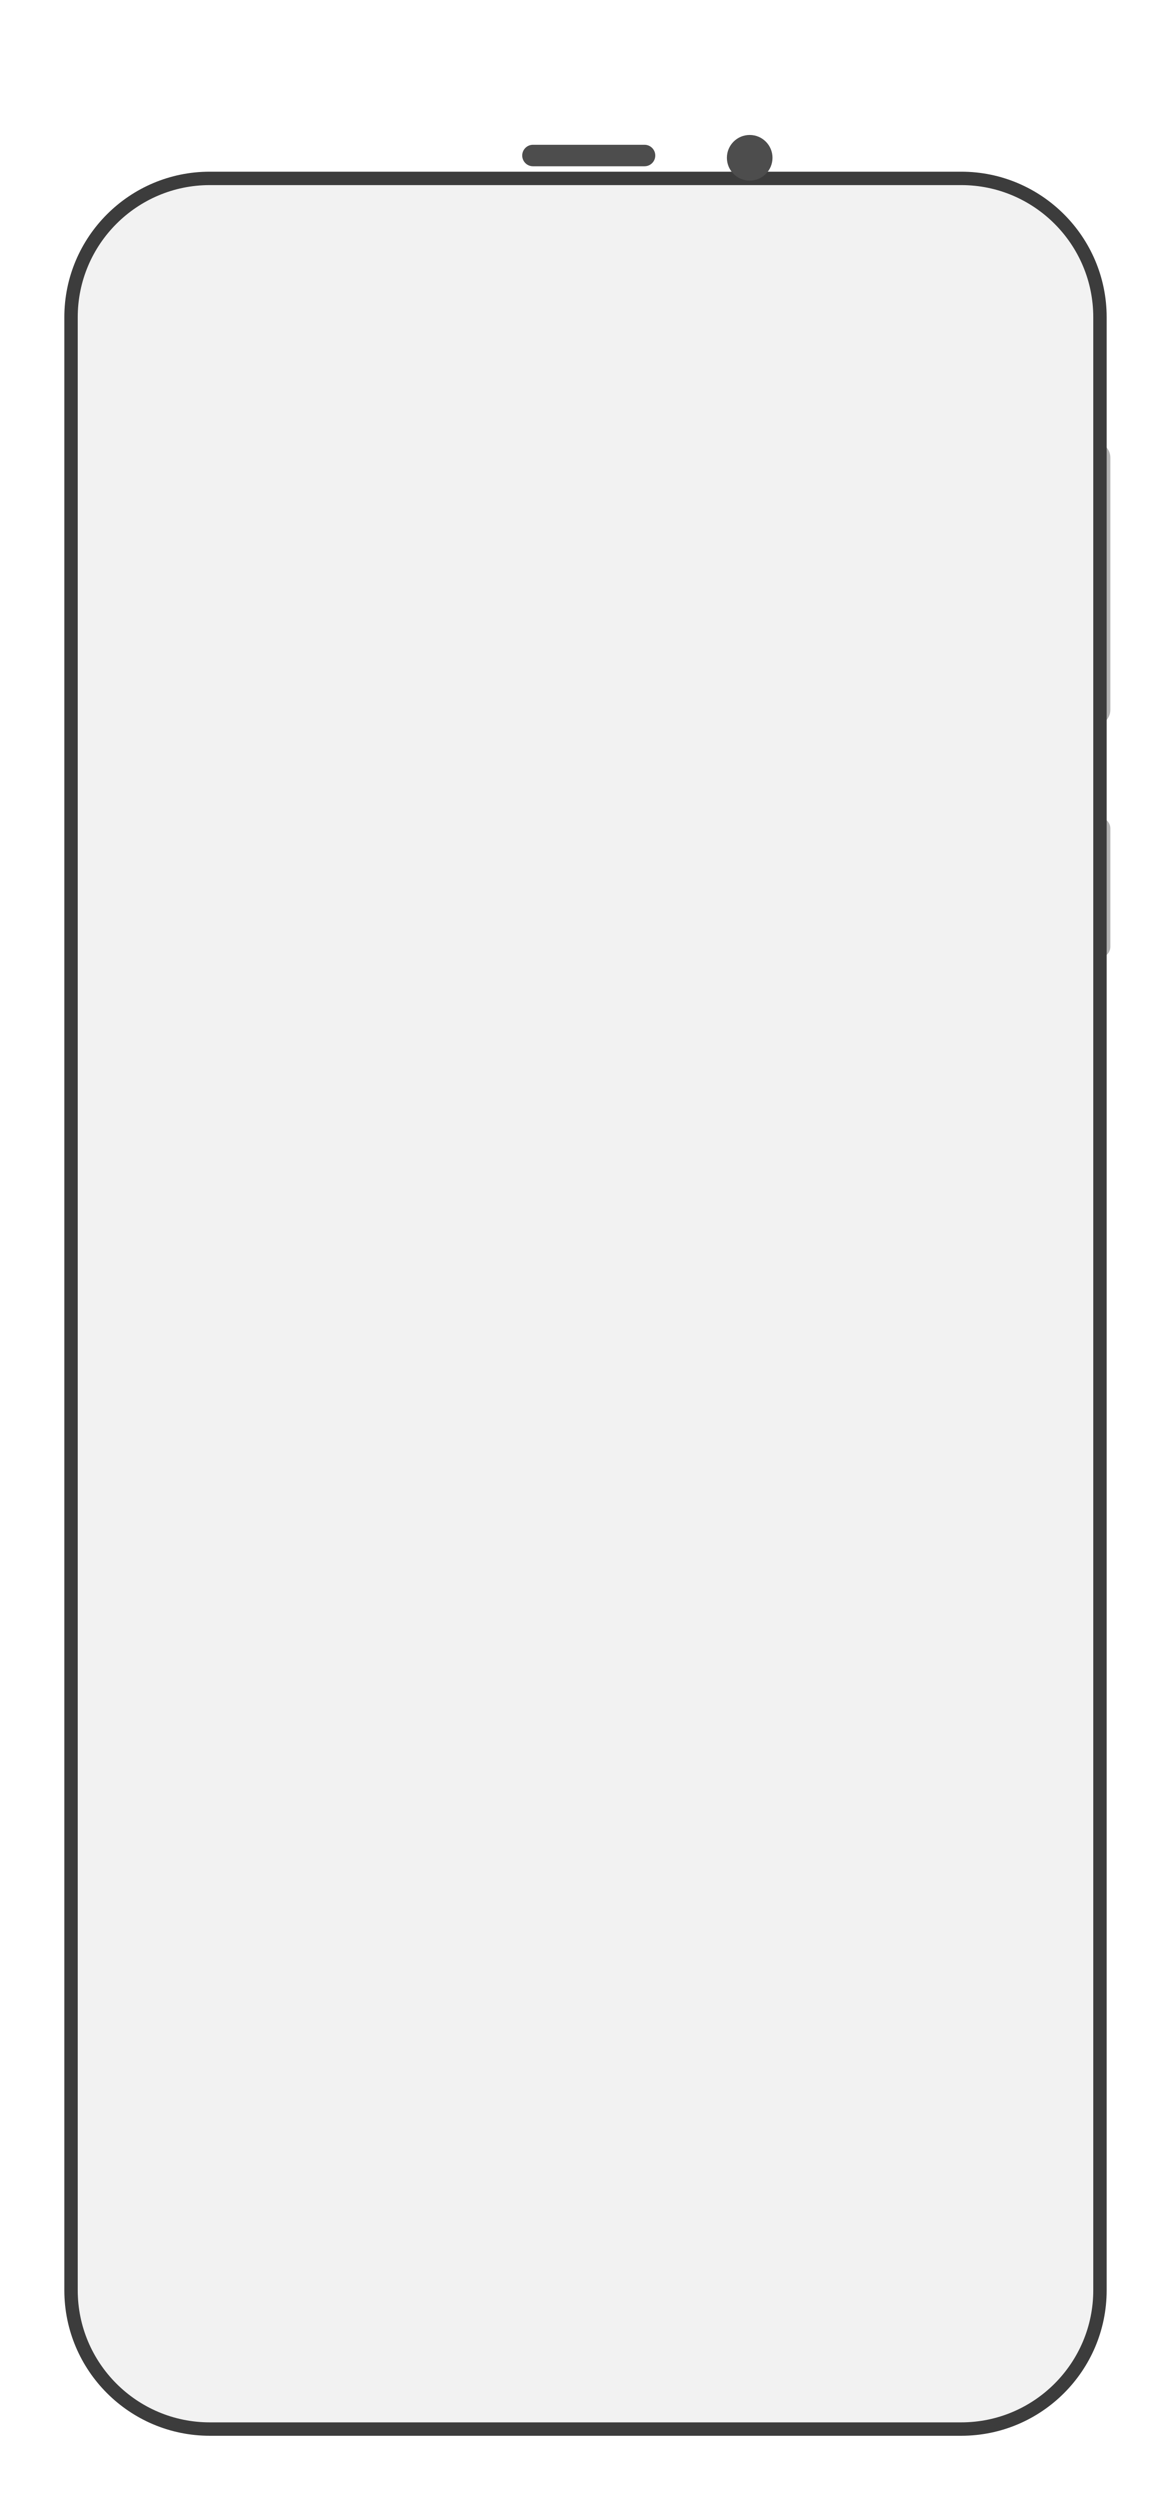 <?xml version="1.0" encoding="UTF-8" standalone="no"?>
<!-- Generator: Gravit.io -->

<svg
   style="isolation:isolate"
   viewBox="0 0 436.875 932"
   width="582.5"
   height="1242.667"
   version="1.1"
   id="svg978"
   xml:space="preserve"
   xmlns="http://www.w3.org/2000/svg"
   xmlns:svg="http://www.w3.org/2000/svg"><defs
     id="defs628"><filter
       style="color-interpolation-filters:sRGB"
       id="filter23"
       x="-0.069"
       y="-0.032"
       width="1.138"
       height="1.111"><feFlood
         result="flood"
         in="SourceGraphic"
         flood-opacity="0.498"
         flood-color="rgb(0,0,0)"
         id="feFlood22" /><feGaussianBlur
         result="blur"
         in="SourceGraphic"
         stdDeviation="10"
         id="feGaussianBlur22" /><feOffset
         result="offset"
         in="blur"
         dx="0"
         dy="40"
         id="feOffset22" /><feComposite
         result="comp1"
         operator="in"
         in="flood"
         in2="offset"
         id="feComposite22" /><feComposite
         result="comp2"
         operator="over"
         in="SourceGraphic"
         in2="comp1"
         id="feComposite23" /></filter></defs><path
     d="m 408.437,164.781 v 0 c 3.208,0 5.813,2.605 5.813,5.813 v 94.031 c 0,3.208 -2.605,5.813 -5.813,5.813 v 0 c -3.208,0 -5.812,-2.605 -5.812,-5.813 v -94.031 c 0,-3.208 2.604,-5.813 5.812,-5.813 z"
     style="isolation:isolate;fill:#b3b3b3;stroke:none;stroke-miterlimit:10"
     id="path630" /><path
     d="m 406.712,304.75 h 3.45 c 2.256,0 4.088,1.832 4.088,4.088 v 44.074 c 0,2.256 -1.832,4.088 -4.088,4.088 h -3.45 c -2.256,0 -4.087,-1.832 -4.087,-4.088 v -44.074 c 0,-2.256 1.831,-4.088 4.087,-4.088 z"
     style="isolation:isolate;fill:#b3b3b3;stroke:none;stroke-miterlimit:10"
     id="path632" /><path
     d="M 78.264,26.5 H 358.611 c 28.569,0 51.764,23.195 51.764,51.764 V 813.736 c 0,28.569 -23.195,51.764 -51.764,51.764 H 78.264 c -28.569,0 -51.764,-23.195 -51.764,-51.764 V 78.264 C 26.5,49.695 49.695,26.5 78.264,26.5 Z"
     style="opacity:1;isolation:isolate;fill:#f2f2f2;stroke:#3c3c3c;stroke-width:5;stroke-miterlimit:10;stroke-dasharray:none;stroke-opacity:1;filter:url(#filter23)"
     id="path1373" /><circle
     vector-effect="non-scaling-stroke"
     cx="279.695"
     cy="58.82"
     r="8.508"
     fill="#3b3e43"
     id="circle638"
     style="isolation:isolate;fill:#4d4d4d" /><path
     d="m 198.836,53.969 h 41.625 c 2.212,0 4.008,1.796 4.008,4.008 v 0 c 0,2.212 -1.796,4.007 -4.008,4.007 h -41.625 c -2.212,0 -4.008,-1.795 -4.008,-4.007 v 0 c 0,-2.212 1.796,-4.008 4.008,-4.008 z"
     style="isolation:isolate;fill:#4d4d4d;stroke:none;stroke-miterlimit:10"
     id="path640" /></svg>
